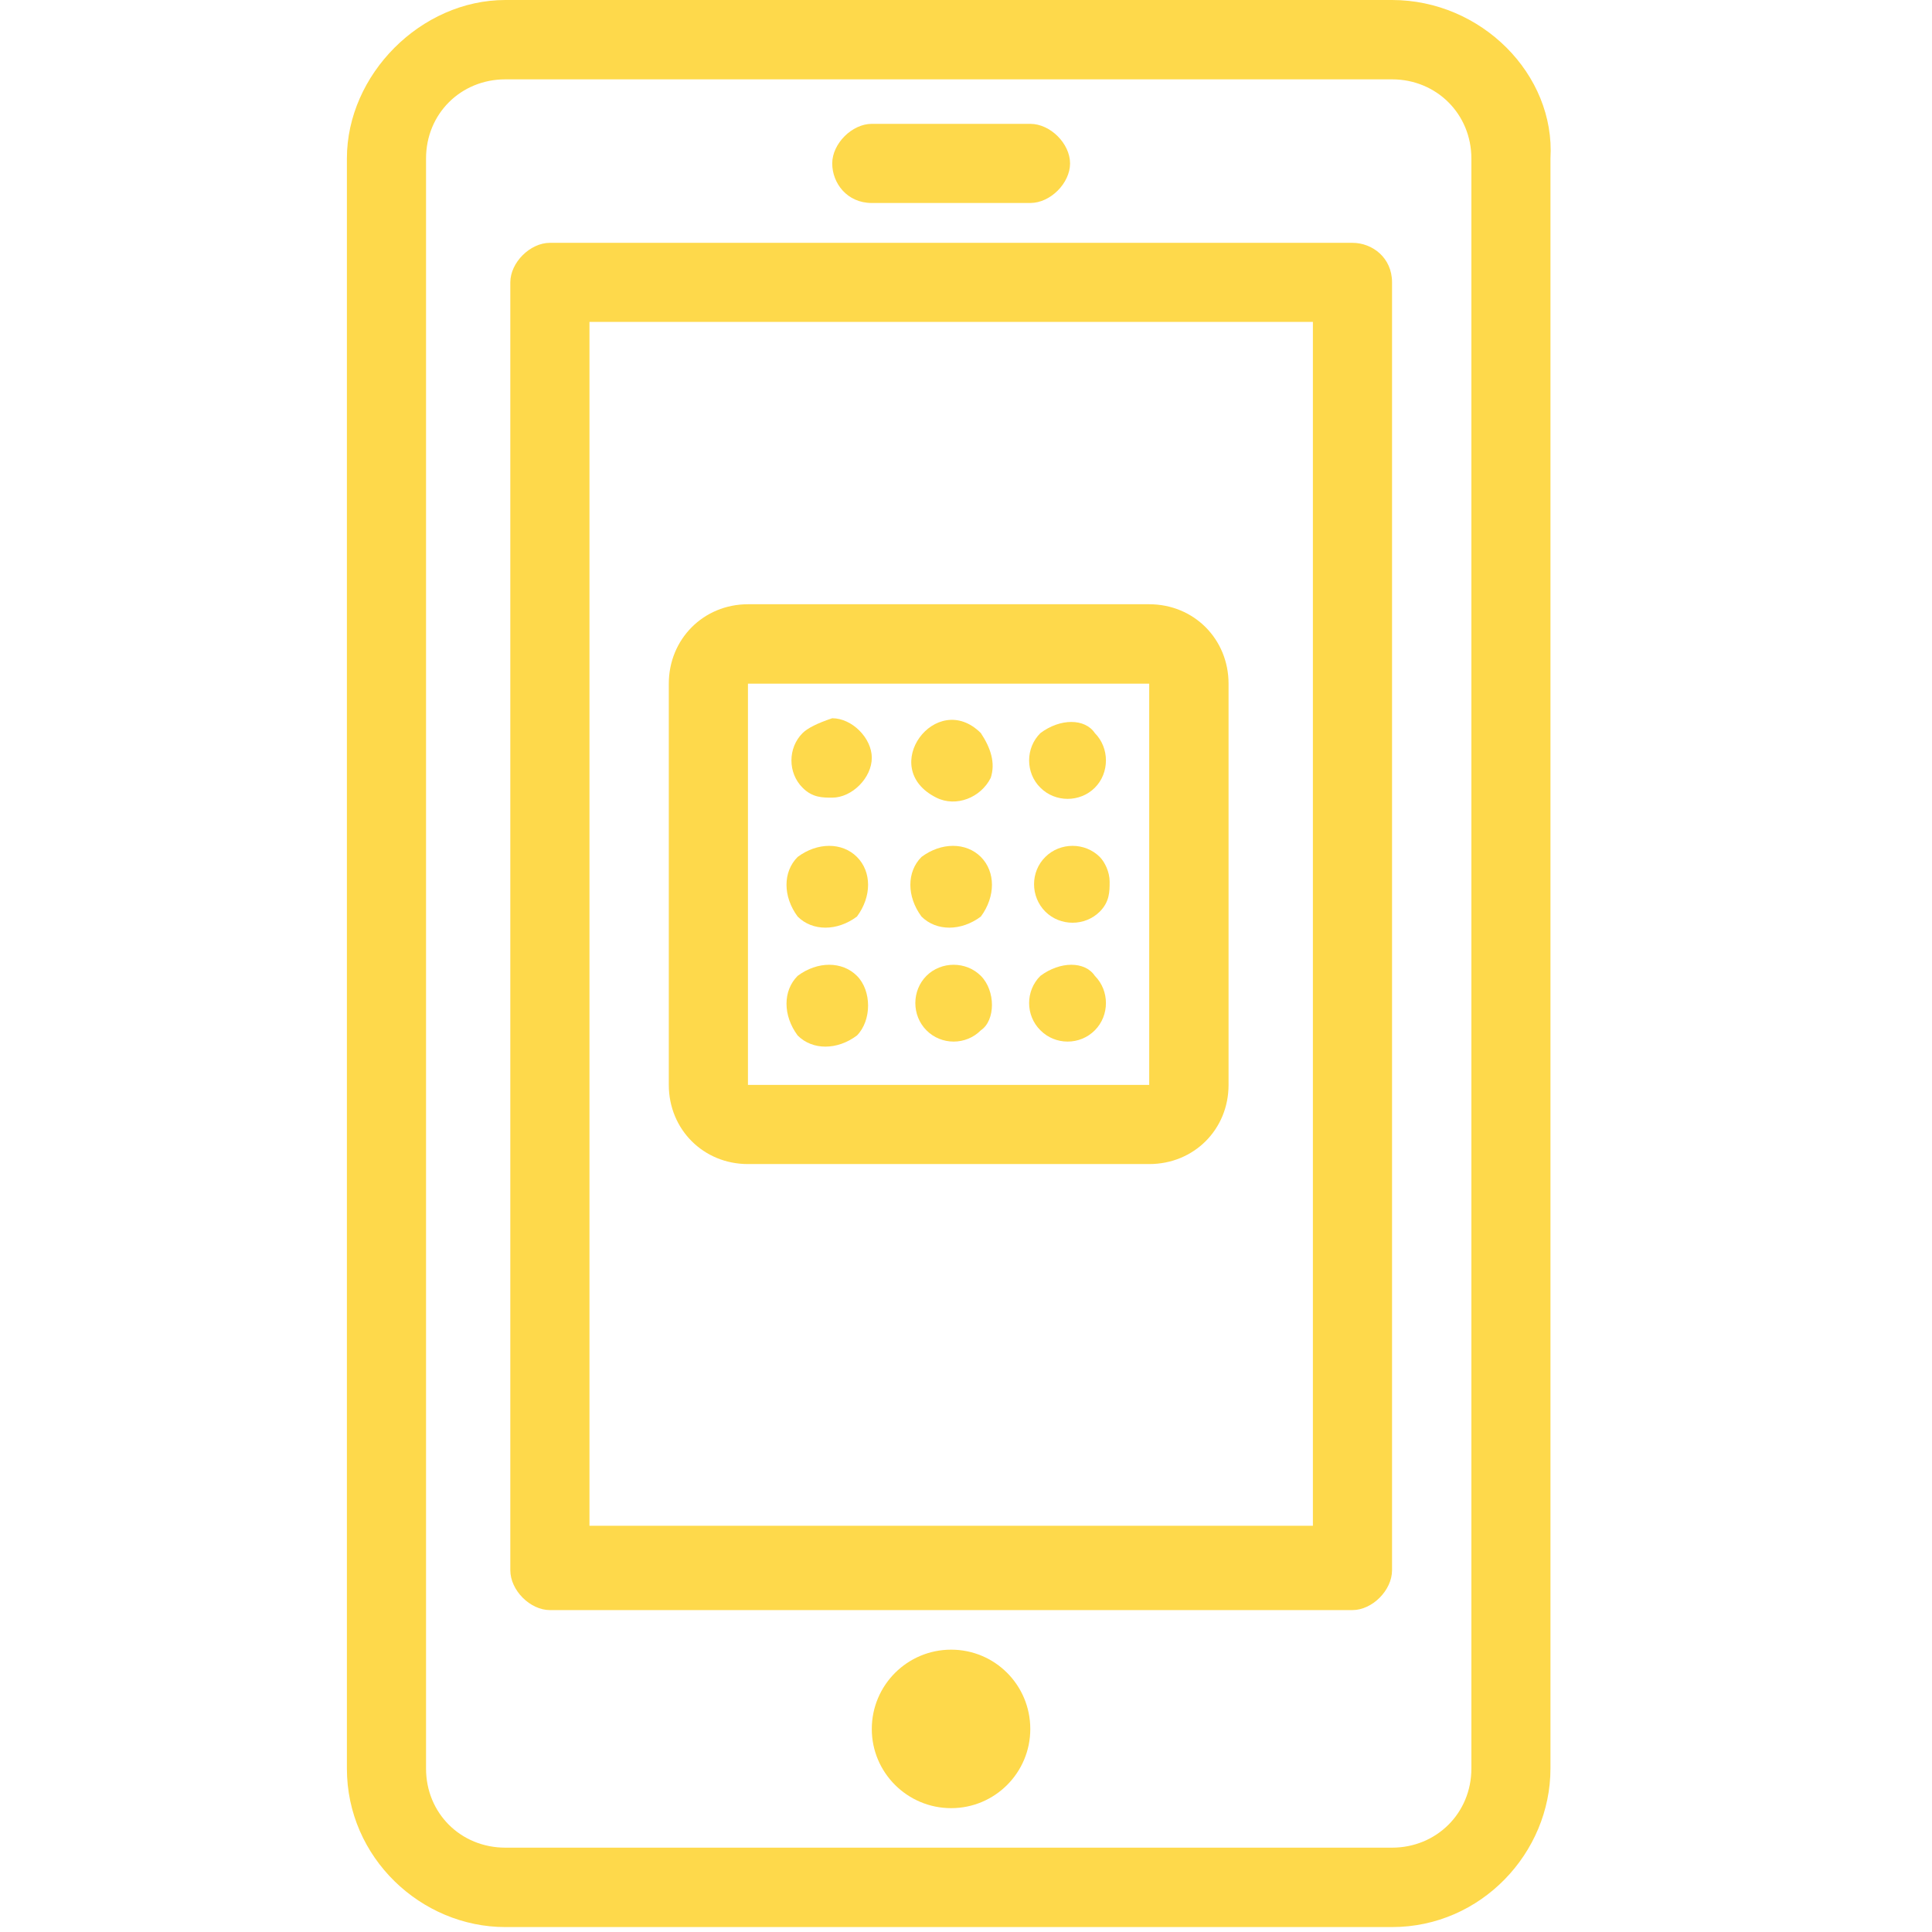 <?xml version="1.0" encoding="UTF-8"?> <svg xmlns="http://www.w3.org/2000/svg" xmlns:xlink="http://www.w3.org/1999/xlink" width="29pt" height="29pt" viewBox="0 0 29 29" version="1.1"><g id="surface1"><path style=" stroke:none;fill-rule:nonzero;fill:rgb(99.608%,85.098%,29.412%);fill-opacity:1;" d="M 20.895 0 L 7.586 0 C 6.32 0 5.207 1.117 5.207 2.379 L 5.207 26.547 C 5.207 27.883 6.32 28.926 7.586 28.926 L 20.895 28.926 C 22.234 28.926 23.273 27.809 23.273 26.547 L 23.273 2.379 C 23.348 1.117 22.234 0 20.895 0 Z M 22.086 26.547 C 22.086 27.215 21.562 27.734 20.895 27.734 L 7.586 27.734 C 6.914 27.734 6.395 27.215 6.395 26.547 L 6.395 2.379 C 6.395 1.711 6.914 1.191 7.586 1.191 L 20.895 1.191 C 21.562 1.191 22.086 1.711 22.086 2.379 Z M 22.086 26.547 "></path><path style=" stroke:none;fill-rule:nonzero;fill:rgb(99.608%,85.098%,29.412%);fill-opacity:1;" d="M 13.086 3.047 L 15.465 3.047 C 15.766 3.047 16.062 2.75 16.062 2.453 C 16.062 2.156 15.766 1.859 15.465 1.859 L 13.086 1.859 C 12.789 1.859 12.492 2.156 12.492 2.453 C 12.492 2.75 12.715 3.047 13.086 3.047 Z M 13.086 3.047 "></path><path style=" stroke:none;fill-rule:nonzero;fill:rgb(99.608%,85.098%,29.412%);fill-opacity:1;" d="M 20.301 3.645 L 8.254 3.645 C 7.957 3.645 7.66 3.941 7.66 4.238 L 7.66 23.57 C 7.66 23.871 7.957 24.168 8.254 24.168 L 20.301 24.168 C 20.598 24.168 20.895 23.871 20.895 23.57 L 20.895 4.238 C 20.895 3.867 20.598 3.645 20.301 3.645 Z M 19.707 22.902 L 8.848 22.902 L 8.848 4.832 L 19.707 4.832 Z M 19.707 22.902 "></path><path style=" stroke:none;fill-rule:nonzero;fill:rgb(99.608%,85.098%,29.412%);fill-opacity:1;" d="M 15.465 25.953 C 15.465 26.609 14.934 27.141 14.277 27.141 C 13.621 27.141 13.086 26.609 13.086 25.953 C 13.086 25.293 13.621 24.762 14.277 24.762 C 14.934 24.762 15.465 25.293 15.465 25.953 Z M 15.465 25.953 "></path><path style=" stroke:none;fill-rule:nonzero;fill:rgb(99.608%,85.098%,29.412%);fill-opacity:1;" d="M 14.723 11.004 C 14.055 10.336 13.16 11.527 14.055 11.973 C 14.352 12.121 14.723 11.973 14.871 11.676 C 14.945 11.453 14.871 11.227 14.723 11.004 Z M 14.723 11.004 "></path><path style=" stroke:none;fill-rule:nonzero;fill:rgb(99.608%,85.098%,29.412%);fill-opacity:1;" d="M 15.617 11.004 C 15.391 11.227 15.391 11.602 15.617 11.824 C 15.84 12.047 16.211 12.047 16.434 11.824 C 16.656 11.602 16.656 11.227 16.434 11.004 C 16.285 10.781 15.914 10.781 15.617 11.004 Z M 15.617 11.004 "></path><path style=" stroke:none;fill-rule:nonzero;fill:rgb(99.608%,85.098%,29.412%);fill-opacity:1;" d="M 12.047 11.004 C 11.824 11.227 11.824 11.602 12.047 11.824 C 12.195 11.973 12.344 11.973 12.492 11.973 C 12.789 11.973 13.086 11.676 13.086 11.375 C 13.086 11.078 12.789 10.781 12.492 10.781 C 12.27 10.855 12.121 10.93 12.047 11.004 Z M 12.047 11.004 "></path><path style=" stroke:none;fill-rule:nonzero;fill:rgb(99.608%,85.098%,29.412%);fill-opacity:1;" d="M 14.723 12.863 C 14.5 12.641 14.129 12.641 13.832 12.863 C 13.609 13.086 13.609 13.457 13.832 13.758 C 14.055 13.98 14.426 13.98 14.723 13.758 C 14.945 13.457 14.945 13.086 14.723 12.863 Z M 14.723 12.863 "></path><path style=" stroke:none;fill-rule:nonzero;fill:rgb(99.608%,85.098%,29.412%);fill-opacity:1;" d="M 16.508 12.863 C 16.285 12.641 15.914 12.641 15.691 12.863 C 15.465 13.086 15.465 13.457 15.691 13.684 C 15.914 13.906 16.285 13.906 16.508 13.684 C 16.656 13.535 16.656 13.383 16.656 13.234 C 16.656 13.086 16.582 12.938 16.508 12.863 Z M 16.508 12.863 "></path><path style=" stroke:none;fill-rule:nonzero;fill:rgb(99.608%,85.098%,29.412%);fill-opacity:1;" d="M 12.863 12.863 C 12.641 12.641 12.27 12.641 11.973 12.863 C 11.75 13.086 11.75 13.457 11.973 13.758 C 12.195 13.98 12.566 13.98 12.863 13.758 C 13.086 13.457 13.086 13.086 12.863 12.863 Z M 12.863 12.863 "></path><path style=" stroke:none;fill-rule:nonzero;fill:rgb(99.608%,85.098%,29.412%);fill-opacity:1;" d="M 14.723 14.648 C 14.5 14.426 14.129 14.426 13.906 14.648 C 13.684 14.871 13.684 15.242 13.906 15.465 C 14.129 15.691 14.5 15.691 14.723 15.465 C 14.945 15.316 14.945 14.871 14.723 14.648 Z M 14.723 14.648 "></path><path style=" stroke:none;fill-rule:nonzero;fill:rgb(99.608%,85.098%,29.412%);fill-opacity:1;" d="M 15.617 14.648 C 15.391 14.871 15.391 15.242 15.617 15.465 C 15.84 15.691 16.211 15.691 16.434 15.465 C 16.656 15.242 16.656 14.871 16.434 14.648 C 16.285 14.426 15.914 14.426 15.617 14.648 Z M 15.617 14.648 "></path><path style=" stroke:none;fill-rule:nonzero;fill:rgb(99.608%,85.098%,29.412%);fill-opacity:1;" d="M 12.863 14.648 C 12.641 14.426 12.27 14.426 11.973 14.648 C 11.75 14.871 11.75 15.242 11.973 15.543 C 12.195 15.766 12.566 15.766 12.863 15.543 C 13.086 15.316 13.086 14.871 12.863 14.648 Z M 12.863 14.648 "></path><path style=" stroke:none;fill-rule:nonzero;fill:rgb(99.608%,85.098%,29.412%);fill-opacity:1;" d="M 11.227 17.473 L 17.25 17.473 C 17.922 17.473 18.441 16.953 18.441 16.285 L 18.441 10.262 C 18.441 9.594 17.922 9.07 17.25 9.07 L 11.227 9.07 C 10.559 9.07 10.039 9.594 10.039 10.262 L 10.039 16.285 C 10.039 16.953 10.559 17.473 11.227 17.473 Z M 11.227 10.262 L 17.25 10.262 L 17.25 16.285 L 11.227 16.285 Z M 11.227 10.262 "></path></g></svg> 